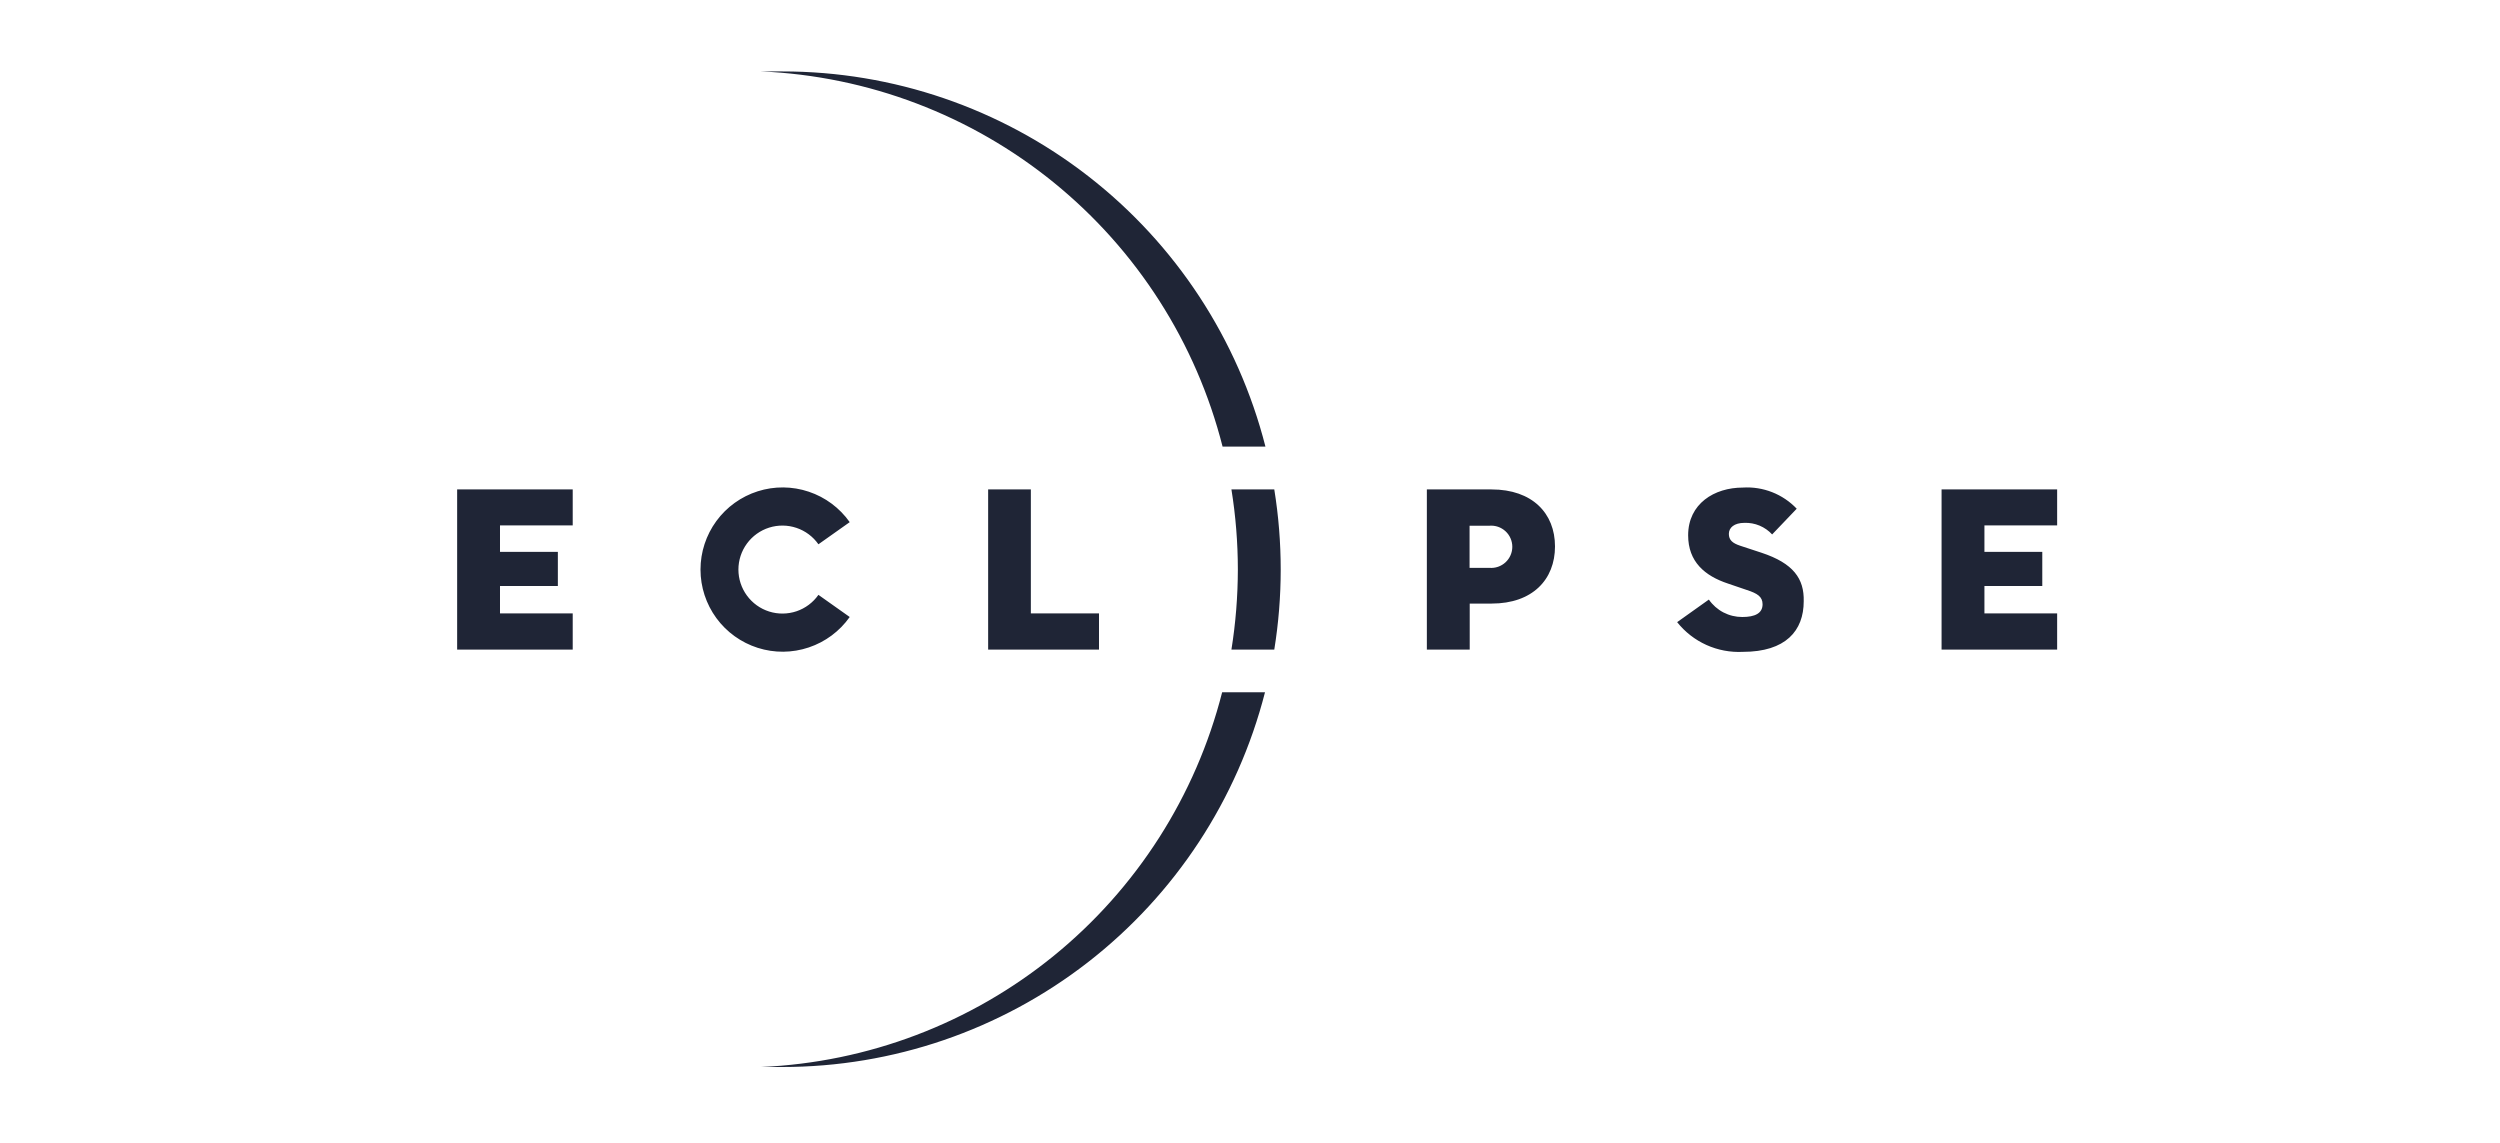 <svg width="175" height="80" viewBox="0 0 175 80" fill="none" xmlns="http://www.w3.org/2000/svg">
<g id="Frame 1171276678">
<path id="Vector" d="M69.17 34.26V45.47H76.93V42.94H72.16V34.26H69.17ZM104.41 34.26H99.88V45.47H102.88V42.25H104.42C107.27 42.25 108.85 40.57 108.85 38.25C108.85 35.93 107.26 34.26 104.41 34.26ZM104.26 39.75H102.87V36.8H104.26C104.464 36.783 104.669 36.809 104.863 36.875C105.056 36.942 105.234 37.048 105.384 37.186C105.535 37.325 105.655 37.493 105.737 37.681C105.819 37.868 105.862 38.07 105.862 38.275C105.862 38.48 105.819 38.682 105.737 38.869C105.655 39.057 105.535 39.225 105.384 39.364C105.234 39.502 105.056 39.608 104.863 39.675C104.669 39.741 104.464 39.767 104.26 39.75ZM123.3 38.69L121.81 38.2C121.27 38.02 121.02 37.8 121.02 37.37C121.02 36.94 121.39 36.6 122.11 36.6C122.473 36.587 122.834 36.653 123.169 36.793C123.503 36.933 123.804 37.143 124.05 37.41L125.77 35.61C125.288 35.103 124.7 34.708 124.049 34.452C123.398 34.196 122.698 34.086 122 34.13C120 34.13 118.17 35.26 118.17 37.47C118.17 39.32 119.33 40.31 120.96 40.85L122.28 41.3C123.02 41.54 123.38 41.77 123.38 42.3C123.38 42.93 122.85 43.19 121.96 43.19C121.5 43.192 121.047 43.082 120.639 42.87C120.231 42.657 119.882 42.348 119.62 41.97L117.4 43.55C117.946 44.238 118.648 44.785 119.448 45.147C120.248 45.508 121.123 45.674 122 45.63C125 45.63 126.26 44.15 126.26 42.09C126.3 40.51 125.54 39.43 123.3 38.69ZM144 36.78V34.26H135.91V45.47H144V42.94H138.91V41.02H142.96V38.63H138.91V36.78H144ZM32 45.47H40.09V42.94H35V41.02H39.05V38.63H35V36.78H40.09V34.26H32V45.47ZM59.48 43.19L57.29 41.64C56.914 42.176 56.377 42.578 55.757 42.788C55.136 42.997 54.465 43.004 53.841 42.807C53.217 42.61 52.672 42.218 52.285 41.69C51.898 41.162 51.689 40.525 51.689 39.87C51.689 39.215 51.898 38.578 52.285 38.05C52.672 37.522 53.217 37.13 53.841 36.933C54.465 36.736 55.136 36.743 55.757 36.953C56.377 37.162 56.914 37.564 57.29 38.1L59.48 36.55C58.775 35.553 57.772 34.807 56.614 34.419C55.457 34.03 54.207 34.02 53.044 34.39C51.88 34.76 50.865 35.49 50.144 36.475C49.424 37.461 49.035 38.649 49.035 39.87C49.035 41.091 49.424 42.279 50.144 43.265C50.865 44.25 51.88 44.98 53.044 45.35C54.207 45.72 55.457 45.71 56.614 45.321C57.772 44.933 58.775 44.187 59.48 43.19ZM85.58 31.26H88.58C86.664 23.746 82.298 17.085 76.174 12.33C70.049 7.574 62.514 4.995 54.76 5H53.27C60.763 5.323 67.952 8.052 73.771 12.782C79.591 17.512 83.732 23.992 85.58 31.26ZM86.2 34.26C86.498 36.112 86.648 37.984 86.65 39.86C86.647 41.739 86.497 43.615 86.2 45.47H89.2C89.8 41.757 89.8 37.972 89.2 34.26H86.2ZM53.27 74.69H54.76C62.505 74.69 70.03 72.112 76.148 67.363C82.266 62.614 86.629 55.963 88.55 48.46H85.55C83.702 55.72 79.565 62.192 73.751 66.917C67.936 71.641 60.755 74.367 53.27 74.69Z" fill="#1F2536"/>
</g>
</svg>
